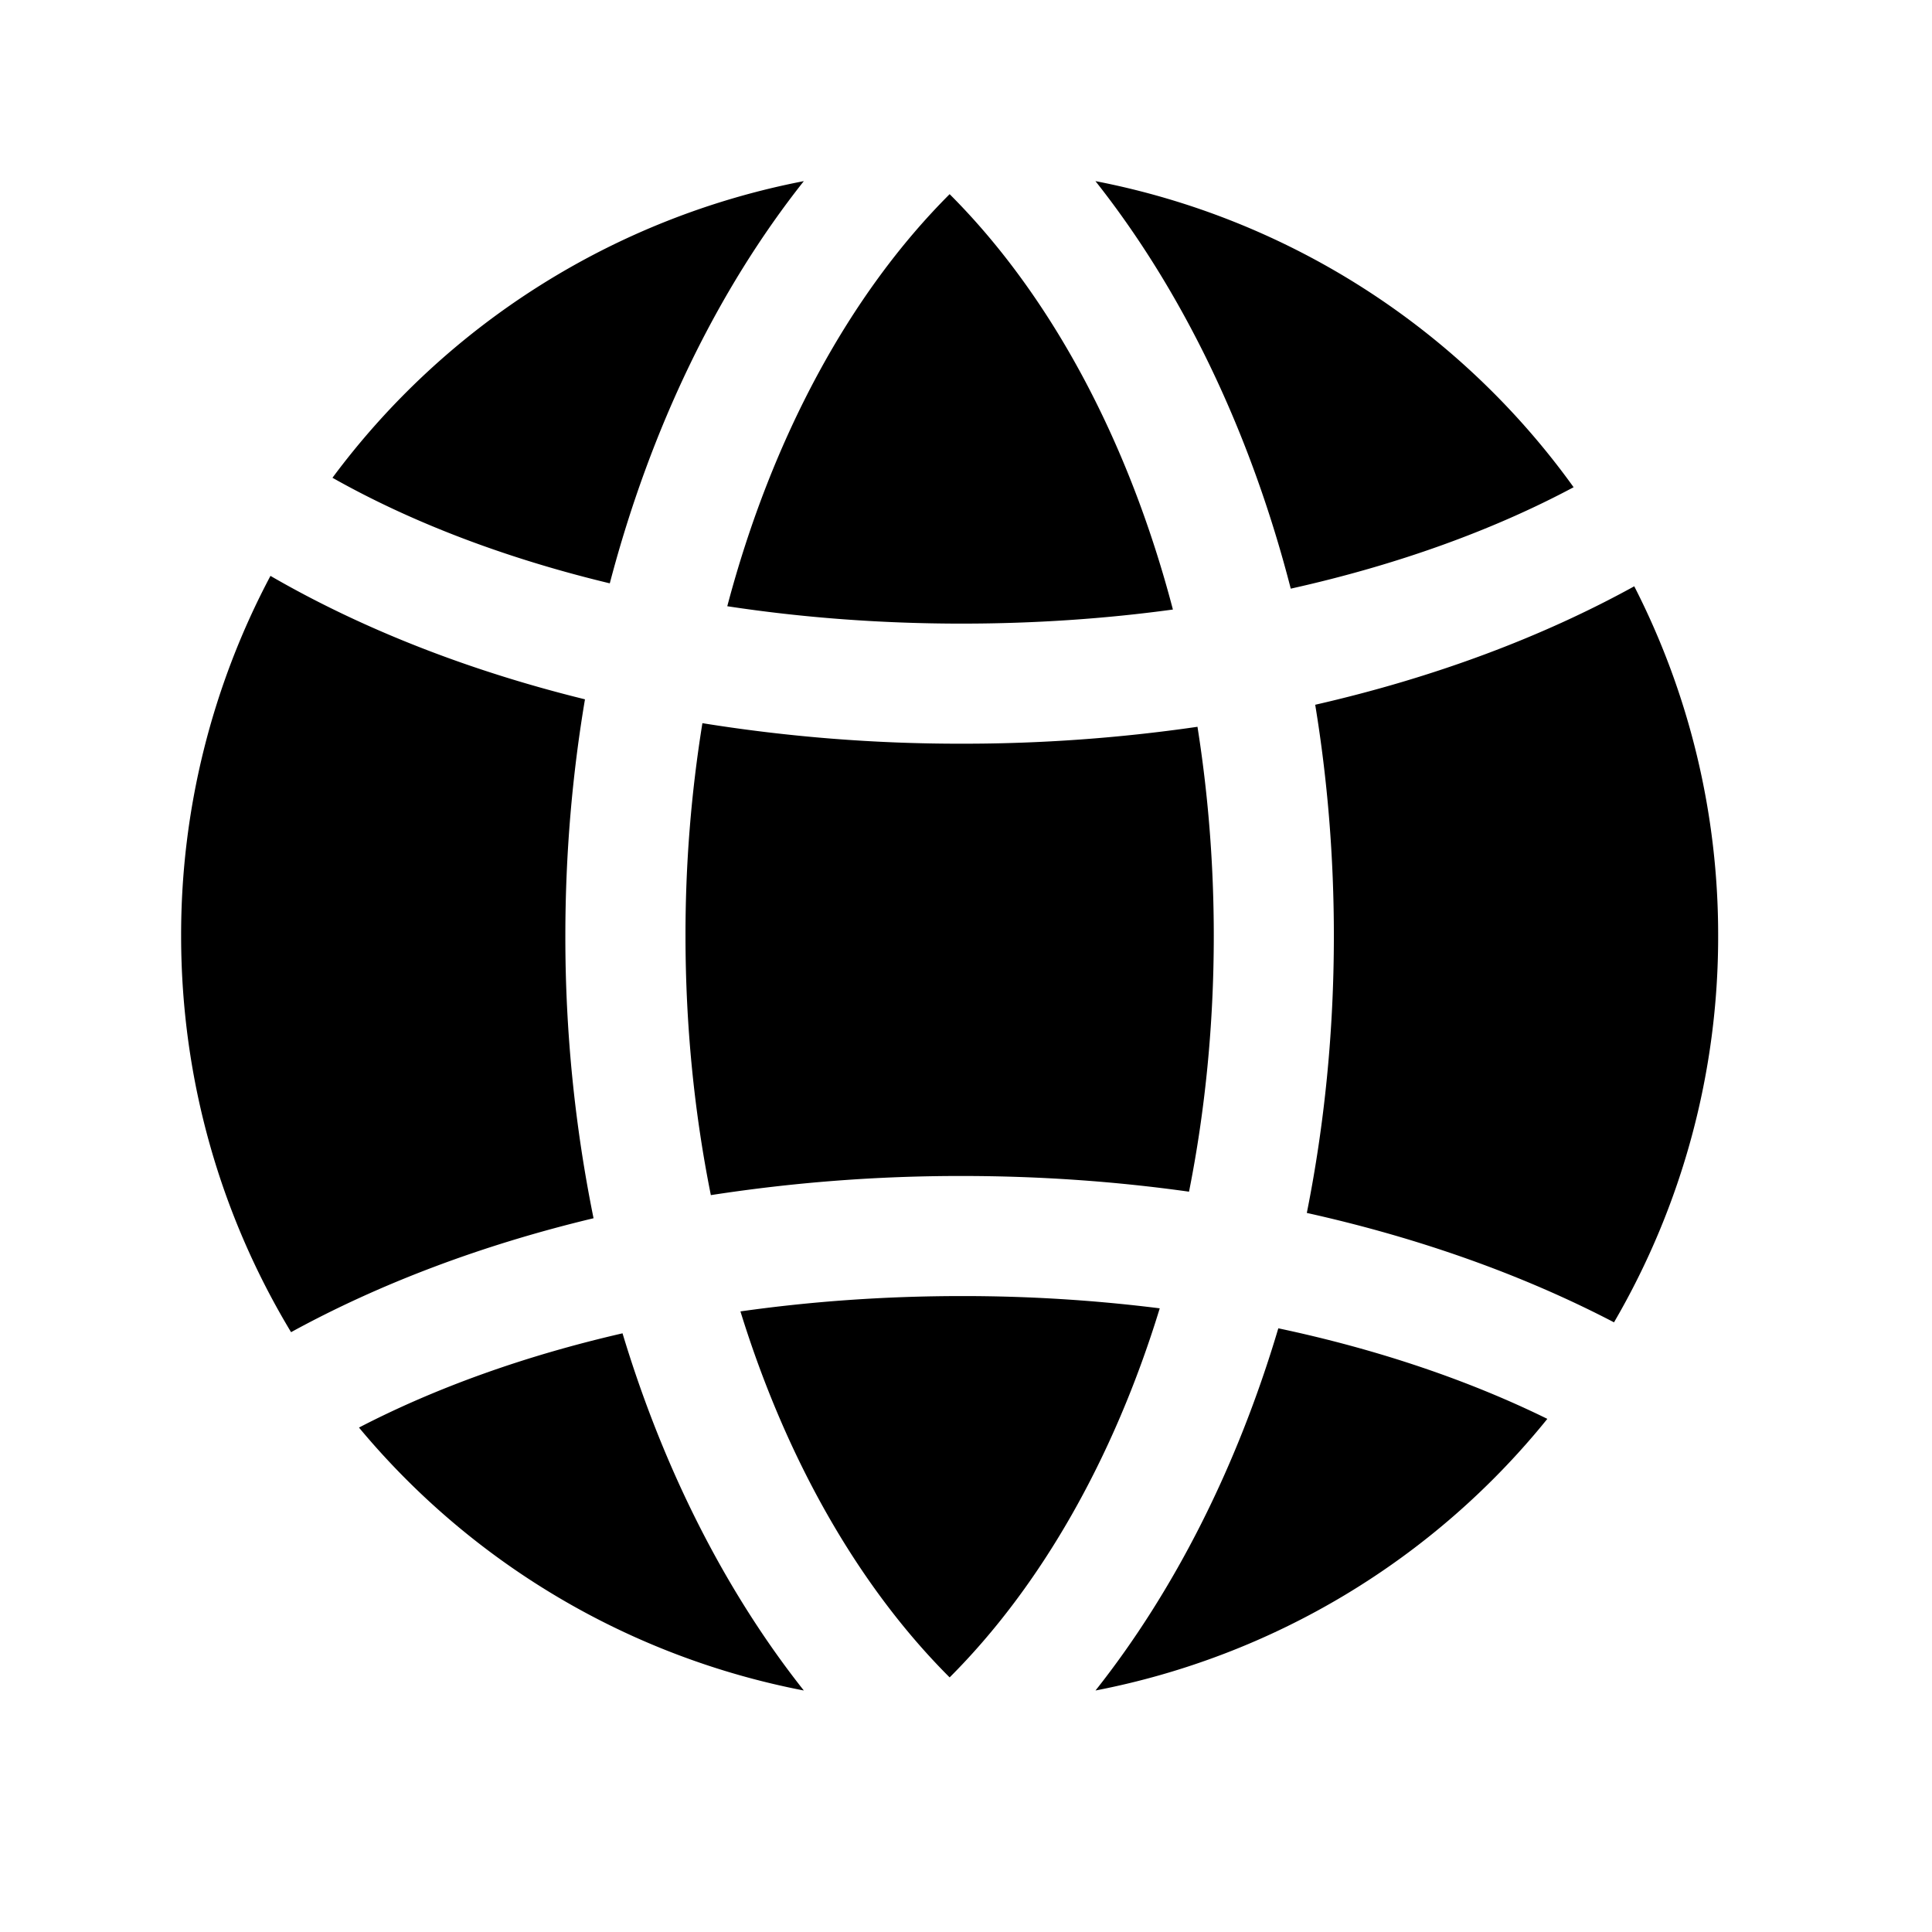 <svg xmlns="http://www.w3.org/2000/svg" fill="none" viewBox="0 0 32 32" class="acv-icon"><path fill="currentColor" d="M4.48 9.538A12.673 12.673 0 0 0 3 15.5c0 2.402.665 4.648 1.821 6.565 1.456-.798 3.15-1.442 5.01-1.887a23.38 23.38 0 0 1-.467-4.678c0-1.349.113-2.66.325-3.917-1.951-.48-3.715-1.179-5.21-2.045ZM13.314 28a12.72 12.72 0 0 1-7.368-4.355c1.262-.655 2.738-1.187 4.365-1.561.687 2.278 1.719 4.294 3.003 5.916ZM25.628 23.502A12.723 12.723 0 0 1 18.145 28c1.3-1.642 2.341-3.688 3.028-5.999 1.653.35 3.16.863 4.456 1.5ZM27.068 9.71a12.675 12.675 0 0 1 1.39 5.79 12.67 12.67 0 0 1-1.725 6.402c-1.488-.776-3.207-1.394-5.088-1.812.292-1.46.448-2.999.448-4.59 0-1.316-.107-2.598-.309-3.827 1.97-.45 3.758-1.121 5.284-1.962ZM18.144 3a12.732 12.732 0 0 1 7.92 5.07c-1.337.714-2.925 1.288-4.685 1.68-.674-2.62-1.797-4.933-3.235-6.75ZM5.507 7.913A12.73 12.73 0 0 1 13.314 3C11.89 4.797 10.778 7.078 10.1 9.662c-1.735-.417-3.293-1.014-4.594-1.749ZM15.729 27.783c1.504-1.503 2.716-3.619 3.48-6.113a26.123 26.123 0 0 0-3.281-.203c-1.266 0-2.493.088-3.664.254.765 2.473 1.97 4.569 3.465 6.062ZM20.104 15.5c0-1.192-.094-2.35-.27-3.462a26.98 26.98 0 0 1-3.906.28 26.84 26.84 0 0 1-4.294-.34 21.971 21.971 0 0 0-.28 3.522c0 1.495.147 2.937.42 4.295a27.03 27.03 0 0 1 4.154-.317c1.296 0 2.556.09 3.766.26.267-1.343.41-2.765.41-4.238ZM19.427 10.096c-.74-2.827-2.042-5.226-3.698-6.88-1.646 1.644-2.942 4.022-3.683 6.825 1.235.188 2.537.288 3.882.288 1.206 0 2.378-.08 3.498-.233Z"/></svg>